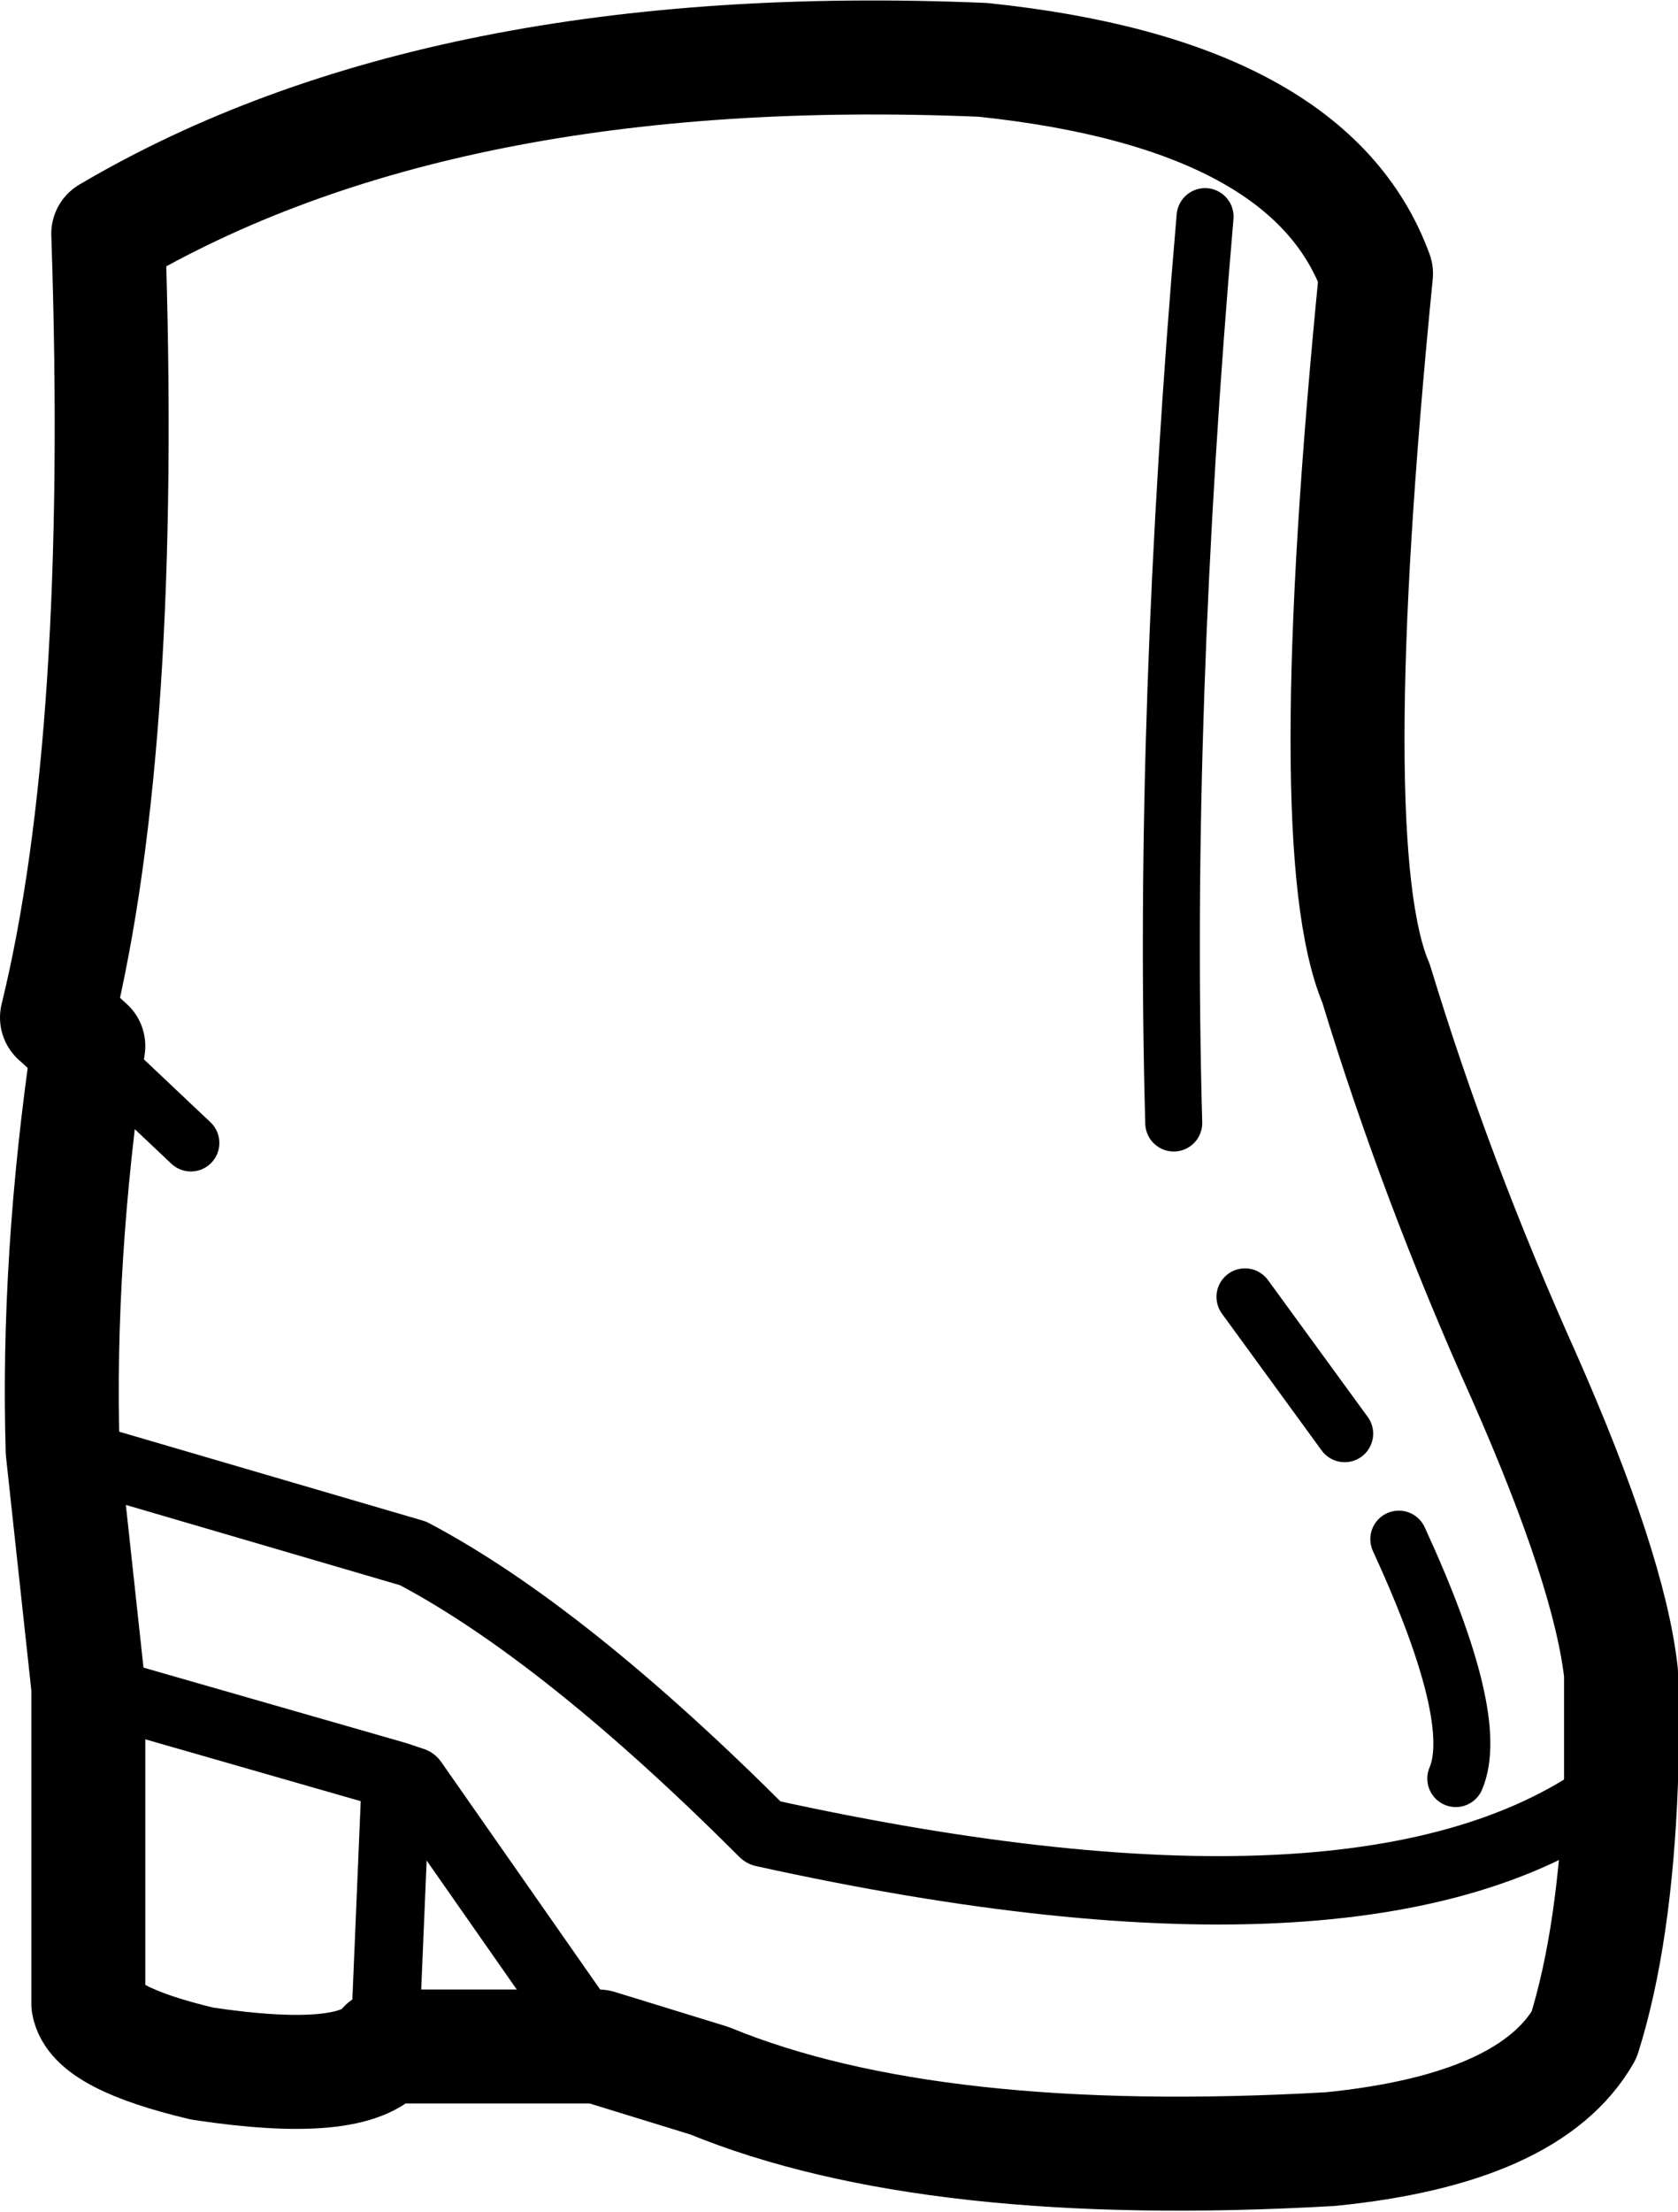 <?xml version="1.0" encoding="UTF-8" standalone="no"?>
<svg xmlns:xlink="http://www.w3.org/1999/xlink" height="38.8px" width="29.45px" xmlns="http://www.w3.org/2000/svg">
  <g transform="matrix(1.0, 0.0, 0.0, 1.0, 14.7, 19.4)">
    <path d="M13.75 11.85 L13.75 9.95 Q13.55 8.15 12.05 4.75 10.5 1.3 9.45 -2.15 8.45 -4.5 9.45 -14.6 8.3 -17.75 2.55 -18.35 -6.95 -18.75 -12.8 -15.3 -12.5 -6.45 -13.7 -1.55 L-13.15 -1.05 Q-13.7 2.7 -13.6 6.05 L-13.15 10.2 -13.15 15.75 Q-13.05 16.35 -11.15 16.8 -8.5 17.2 -7.95 16.5 L-4.2 16.5 -2.25 17.1 Q1.65 18.7 8.65 18.3 12.15 17.95 13.1 16.3 13.65 14.55 13.75 11.85" fill="none" stroke="#000000" stroke-linecap="round" stroke-linejoin="round" stroke-width="2.0"/>
    <path d="M-13.15 -1.05 L-11.35 0.65 M8.9 5.75 L7.15 3.35 M10.85 11.8 Q11.3 10.75 9.85 7.6 M5.9 0.3 Q5.7 -6.9 6.45 -15.6" fill="none" stroke="#000000" stroke-linecap="round" stroke-linejoin="round" stroke-width="1.0"/>
    <path d="M13.75 11.85 Q9.6 15.15 -1.3 12.75 -4.8 9.25 -7.45 7.85 L-13.6 6.05 M-13.15 10.2 L-7.75 11.75 -7.45 11.85 -4.2 16.5 M-7.95 16.5 L-7.75 11.75" fill="none" stroke="#000000" stroke-linecap="round" stroke-linejoin="round" stroke-width="1.2"/>
  </g>
</svg>
